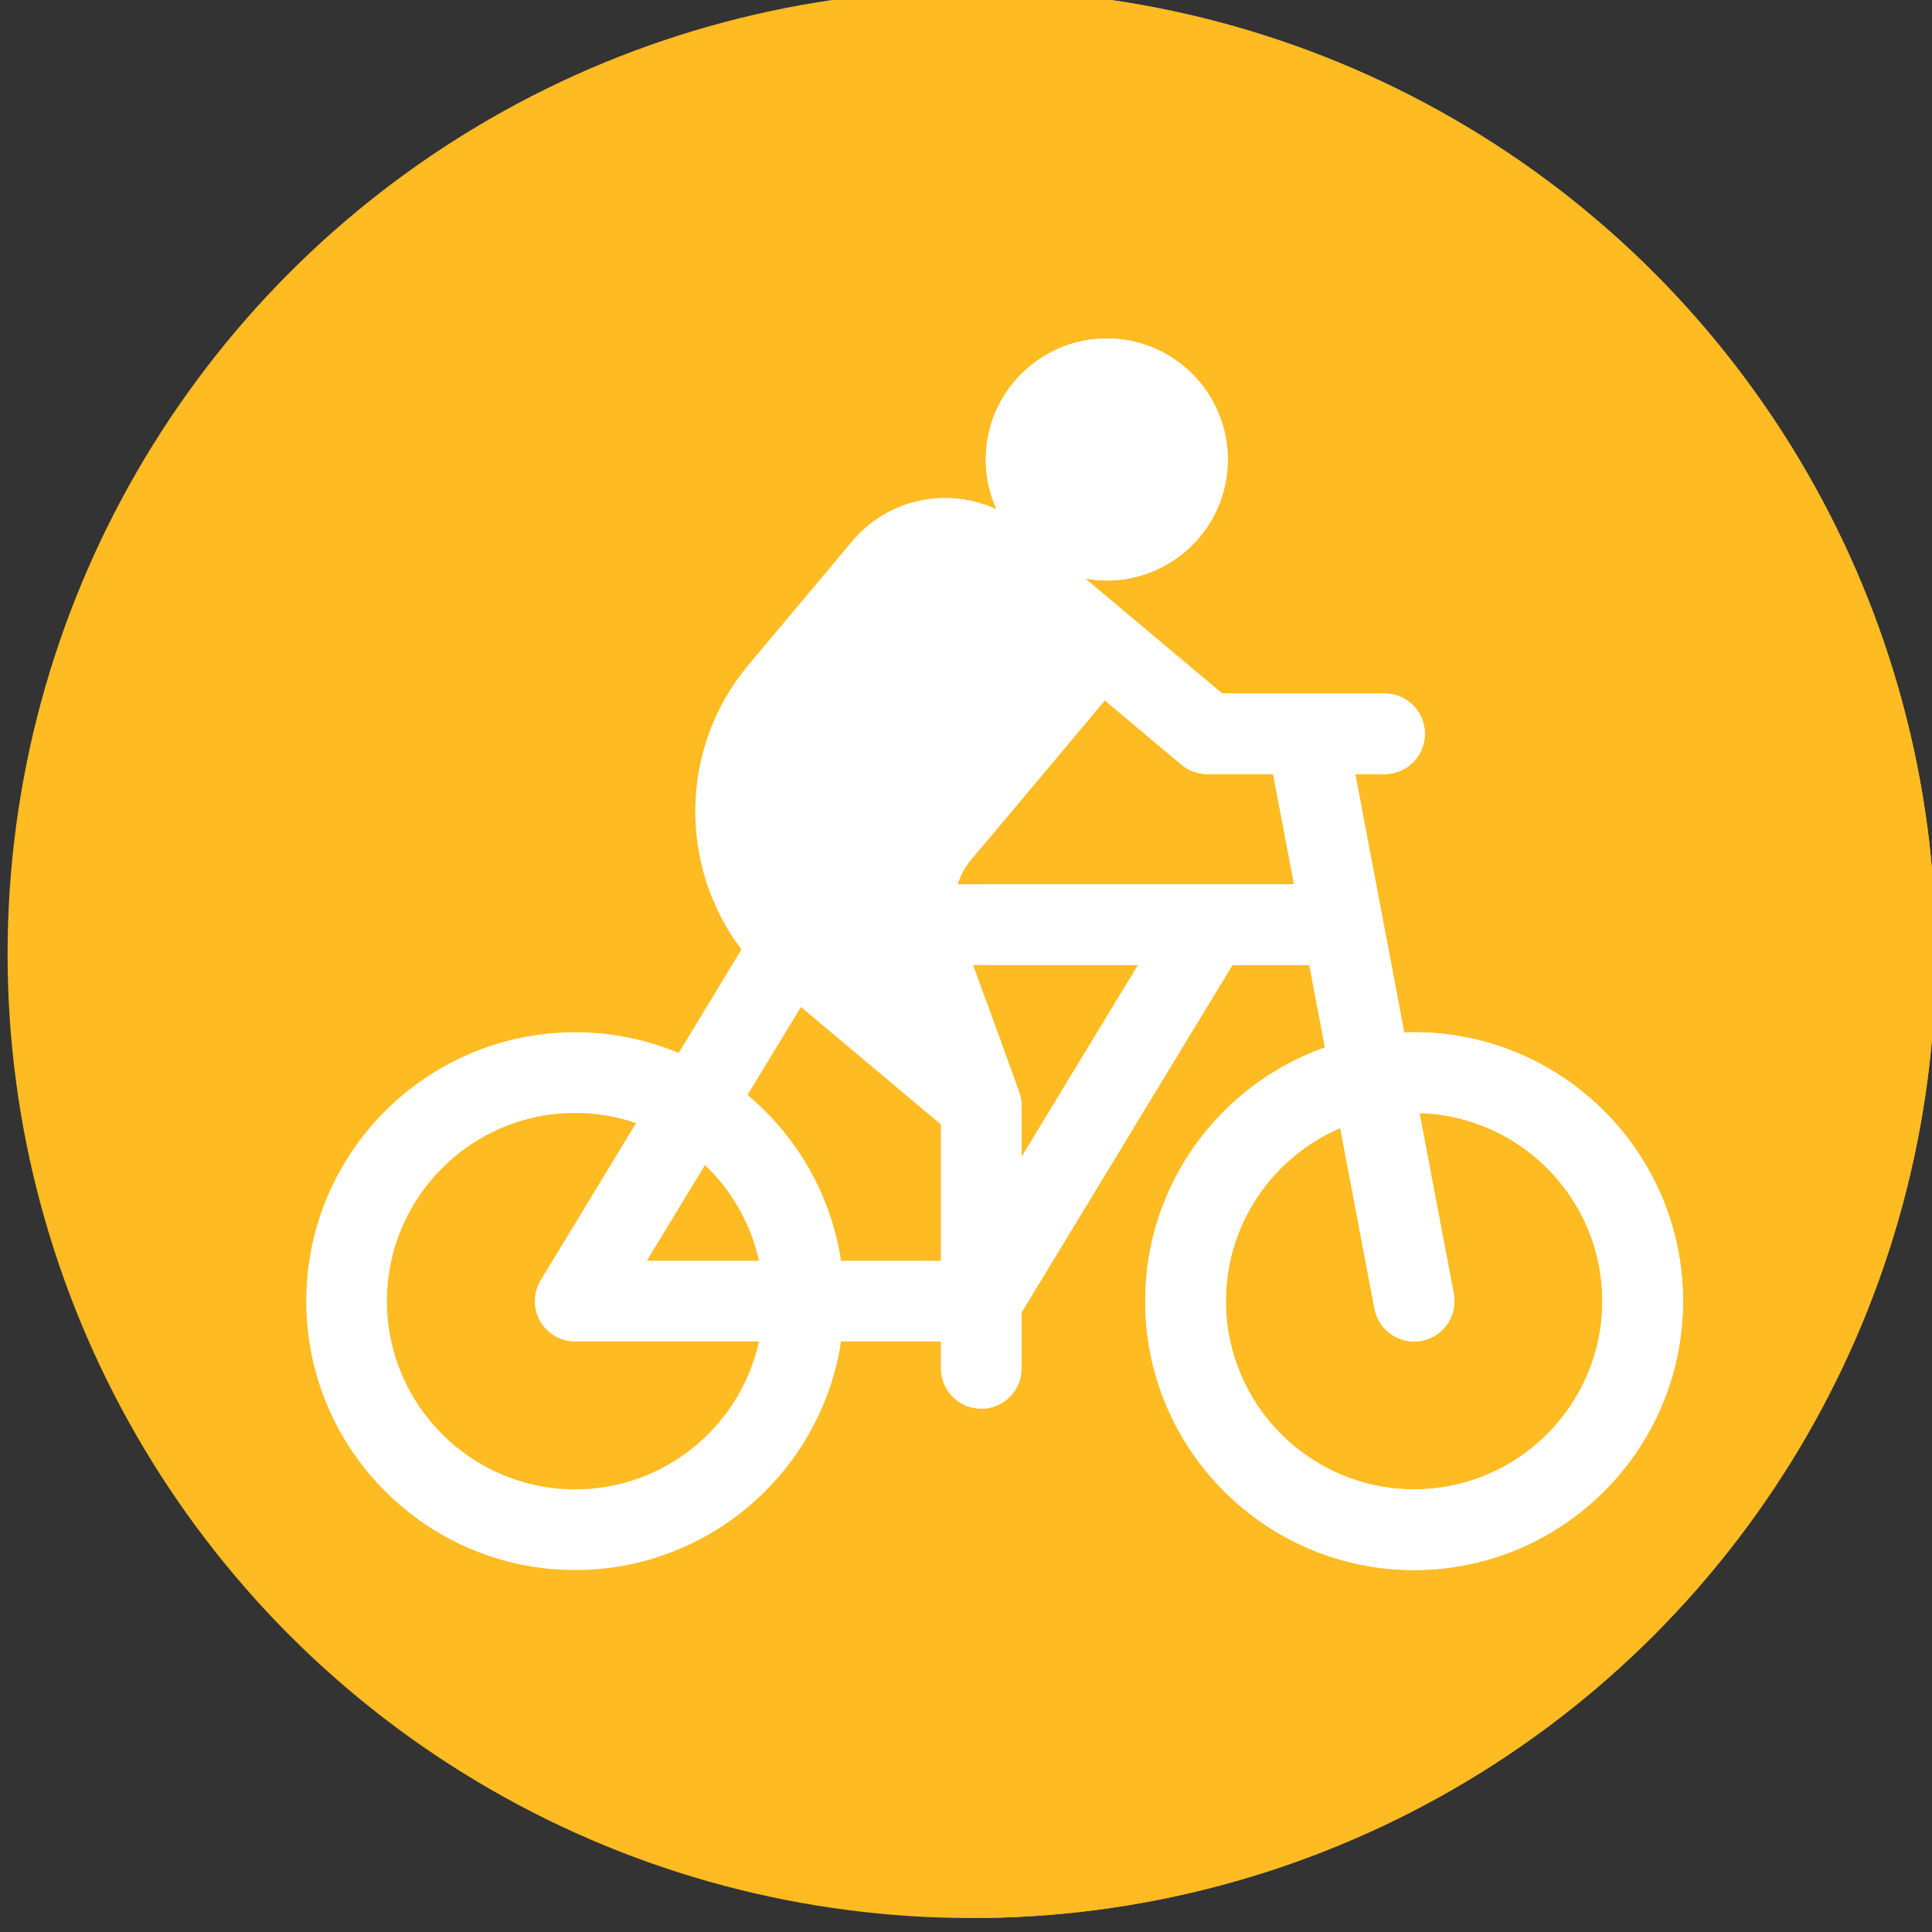 <?xml version="1.0" encoding="UTF-8" standalone="no"?>
<!DOCTYPE svg PUBLIC "-//W3C//DTD SVG 1.1//EN" "http://www.w3.org/Graphics/SVG/1.1/DTD/svg11.dtd">
<svg width="100%" height="100%" viewBox="0 0 261 261" version="1.1" xmlns="http://www.w3.org/2000/svg" xmlns:xlink="http://www.w3.org/1999/xlink" xml:space="preserve" xmlns:serif="http://www.serif.com/" style="fill-rule:evenodd;clip-rule:evenodd;stroke-linejoin:round;stroke-miterlimit:2;">
    <rect x="0" y="0" width="261" height="261" fill="#333333" stroke="none"/>
    <g transform="matrix(1,0,0,1,-659.362,-3056.34)">
        <g transform="matrix(1,0,0,1,2999,-0.674)">
            <g transform="matrix(0.886,0,0,0.886,-477.127,576.907)">
                <g transform="matrix(1,0,0,1,-2602,-130.326)">
                    <circle cx="648" cy="3075" r="147" style="fill:rgb(255,187,34);"/>
                    <clipPath id="_clip1">
                        <circle cx="648" cy="3075" r="147"/>
                    </clipPath>
                    <g clip-path="url(#_clip1)">
                        <g transform="matrix(1,0,0,1,87,16)">
                            <rect x="563" y="2825" width="239" height="616" style="fill:rgb(255,187,34);"/>
                        </g>
                    </g>
                </g>
                <g id="cycling" transform="matrix(0.41,0,0,0.41,-1950.5,2944.72)">
                    <g transform="matrix(1,0,0,1,-256,-256)">
                        <g>
                            <path d="M412,285C410.769,285 409.544,285.03 408.323,285.075L390.11,189.004L401,189.004C409.284,189.004 416,182.288 416,174.004C416,165.72 409.284,159.004 401,159.004L340.589,159.004L308.314,131.921L289.652,116.261C292.27,116.737 294.962,116.999 297.716,116.999C322.529,116.999 342.716,96.812 342.716,71.999C342.716,47.186 322.529,26.999 297.716,26.999C272.903,26.999 252.716,47.186 252.716,71.999C252.716,78.625 254.167,84.915 256.75,90.584C238.713,82.077 216.481,86.377 203.073,102.355L164.506,148.318C138.569,179.229 138.469,223.333 161.848,254.231L138.488,292.706C126.634,287.746 113.632,285 100,285C44.86,285 0,329.859 0,385C0,440.141 44.86,485 100,485C150.043,485 191.616,448.05 198.875,400L236,400L236,410C236,418.284 242.716,425 251,425C259.284,425 266,418.284 266,410L266,389.197L344.441,260L373.036,260L378.848,290.656C339.953,304.363 312,341.475 312,385C312,440.141 356.859,485 412,485C467.141,485 512,440.141 512,385C512,329.859 467.141,285 412,285ZM100,455C61.402,455 30,423.598 30,385C30,346.402 61.402,315 100,315C107.928,315 115.544,316.344 122.655,318.784L87.178,377.216C84.366,381.847 84.27,387.635 86.928,392.357C89.586,397.079 94.582,400 100,400L168.365,400C161.477,431.411 133.449,455 100,455ZM126.655,370L148.278,334.385C158.185,343.839 165.329,356.155 168.364,370L126.655,370ZM236,370L198.875,370C195.152,345.354 182.398,323.632 164.107,308.315L183.965,275.607L236,319.27L236,370ZM266,331.391L266,312.275L265.993,312.275C265.993,310.566 265.709,308.837 265.101,307.161L247.998,260L309.345,260L266,331.391ZM242.311,230C243.268,226.743 244.877,223.664 247.121,220.99L296.979,161.571L325.489,185.494C328.3,187.852 331.72,189.004 335.123,189.004L359.578,189.004L367.349,230L242.311,230ZM412,455C373.402,455 342,423.598 342,385C342,356.149 359.548,331.324 384.529,320.623L397.263,387.794C398.627,394.989 404.919,400.003 411.984,400.003C412.911,400.003 413.85,399.916 414.795,399.737C422.935,398.194 428.281,390.345 426.738,382.206L414.007,315.051C451.677,316.119 482,347.075 482,385C482,423.598 450.598,455 412,455Z" style="fill:white;fill-rule:nonzero;"/>
                            <clipPath id="_clip2">
                                <path d="M412,285C410.769,285 409.544,285.03 408.323,285.075L390.11,189.004L401,189.004C409.284,189.004 416,182.288 416,174.004C416,165.72 409.284,159.004 401,159.004L340.589,159.004L308.314,131.921L289.652,116.261C292.27,116.737 294.962,116.999 297.716,116.999C322.529,116.999 342.716,96.812 342.716,71.999C342.716,47.186 322.529,26.999 297.716,26.999C272.903,26.999 252.716,47.186 252.716,71.999C252.716,78.625 254.167,84.915 256.75,90.584C238.713,82.077 216.481,86.377 203.073,102.355L164.506,148.318C138.569,179.229 138.469,223.333 161.848,254.231L138.488,292.706C126.634,287.746 113.632,285 100,285C44.86,285 0,329.859 0,385C0,440.141 44.86,485 100,485C150.043,485 191.616,448.05 198.875,400L236,400L236,410C236,418.284 242.716,425 251,425C259.284,425 266,418.284 266,410L266,389.197L344.441,260L373.036,260L378.848,290.656C339.953,304.363 312,341.475 312,385C312,440.141 356.859,485 412,485C467.141,485 512,440.141 512,385C512,329.859 467.141,285 412,285ZM100,455C61.402,455 30,423.598 30,385C30,346.402 61.402,315 100,315C107.928,315 115.544,316.344 122.655,318.784L87.178,377.216C84.366,381.847 84.27,387.635 86.928,392.357C89.586,397.079 94.582,400 100,400L168.365,400C161.477,431.411 133.449,455 100,455ZM126.655,370L148.278,334.385C158.185,343.839 165.329,356.155 168.364,370L126.655,370ZM236,370L198.875,370C195.152,345.354 182.398,323.632 164.107,308.315L183.965,275.607L236,319.27L236,370ZM266,331.391L266,312.275L265.993,312.275C265.993,310.566 265.709,308.837 265.101,307.161L247.998,260L309.345,260L266,331.391ZM242.311,230C243.268,226.743 244.877,223.664 247.121,220.99L296.979,161.571L325.489,185.494C328.3,187.852 331.72,189.004 335.123,189.004L359.578,189.004L367.349,230L242.311,230ZM412,455C373.402,455 342,423.598 342,385C342,356.149 359.548,331.324 384.529,320.623L397.263,387.794C398.627,394.989 404.919,400.003 411.984,400.003C412.911,400.003 413.85,399.916 414.795,399.737C422.935,398.194 428.281,390.345 426.738,382.206L414.007,315.051C451.677,316.119 482,347.075 482,385C482,423.598 450.598,455 412,455Z" clip-rule="nonzero"/>
                            </clipPath>
                            <g clip-path="url(#_clip2)">
                                <g transform="matrix(1.329,0,0,1,-101.071,-2.631)">
                                    <rect x="266" y="-16" width="230" height="552" style="fill:rgb(255,255,255);"/>
                                </g>
                            </g>
                        </g>
                    </g>
                </g>
            </g>
        </g>
    </g>
</svg>
